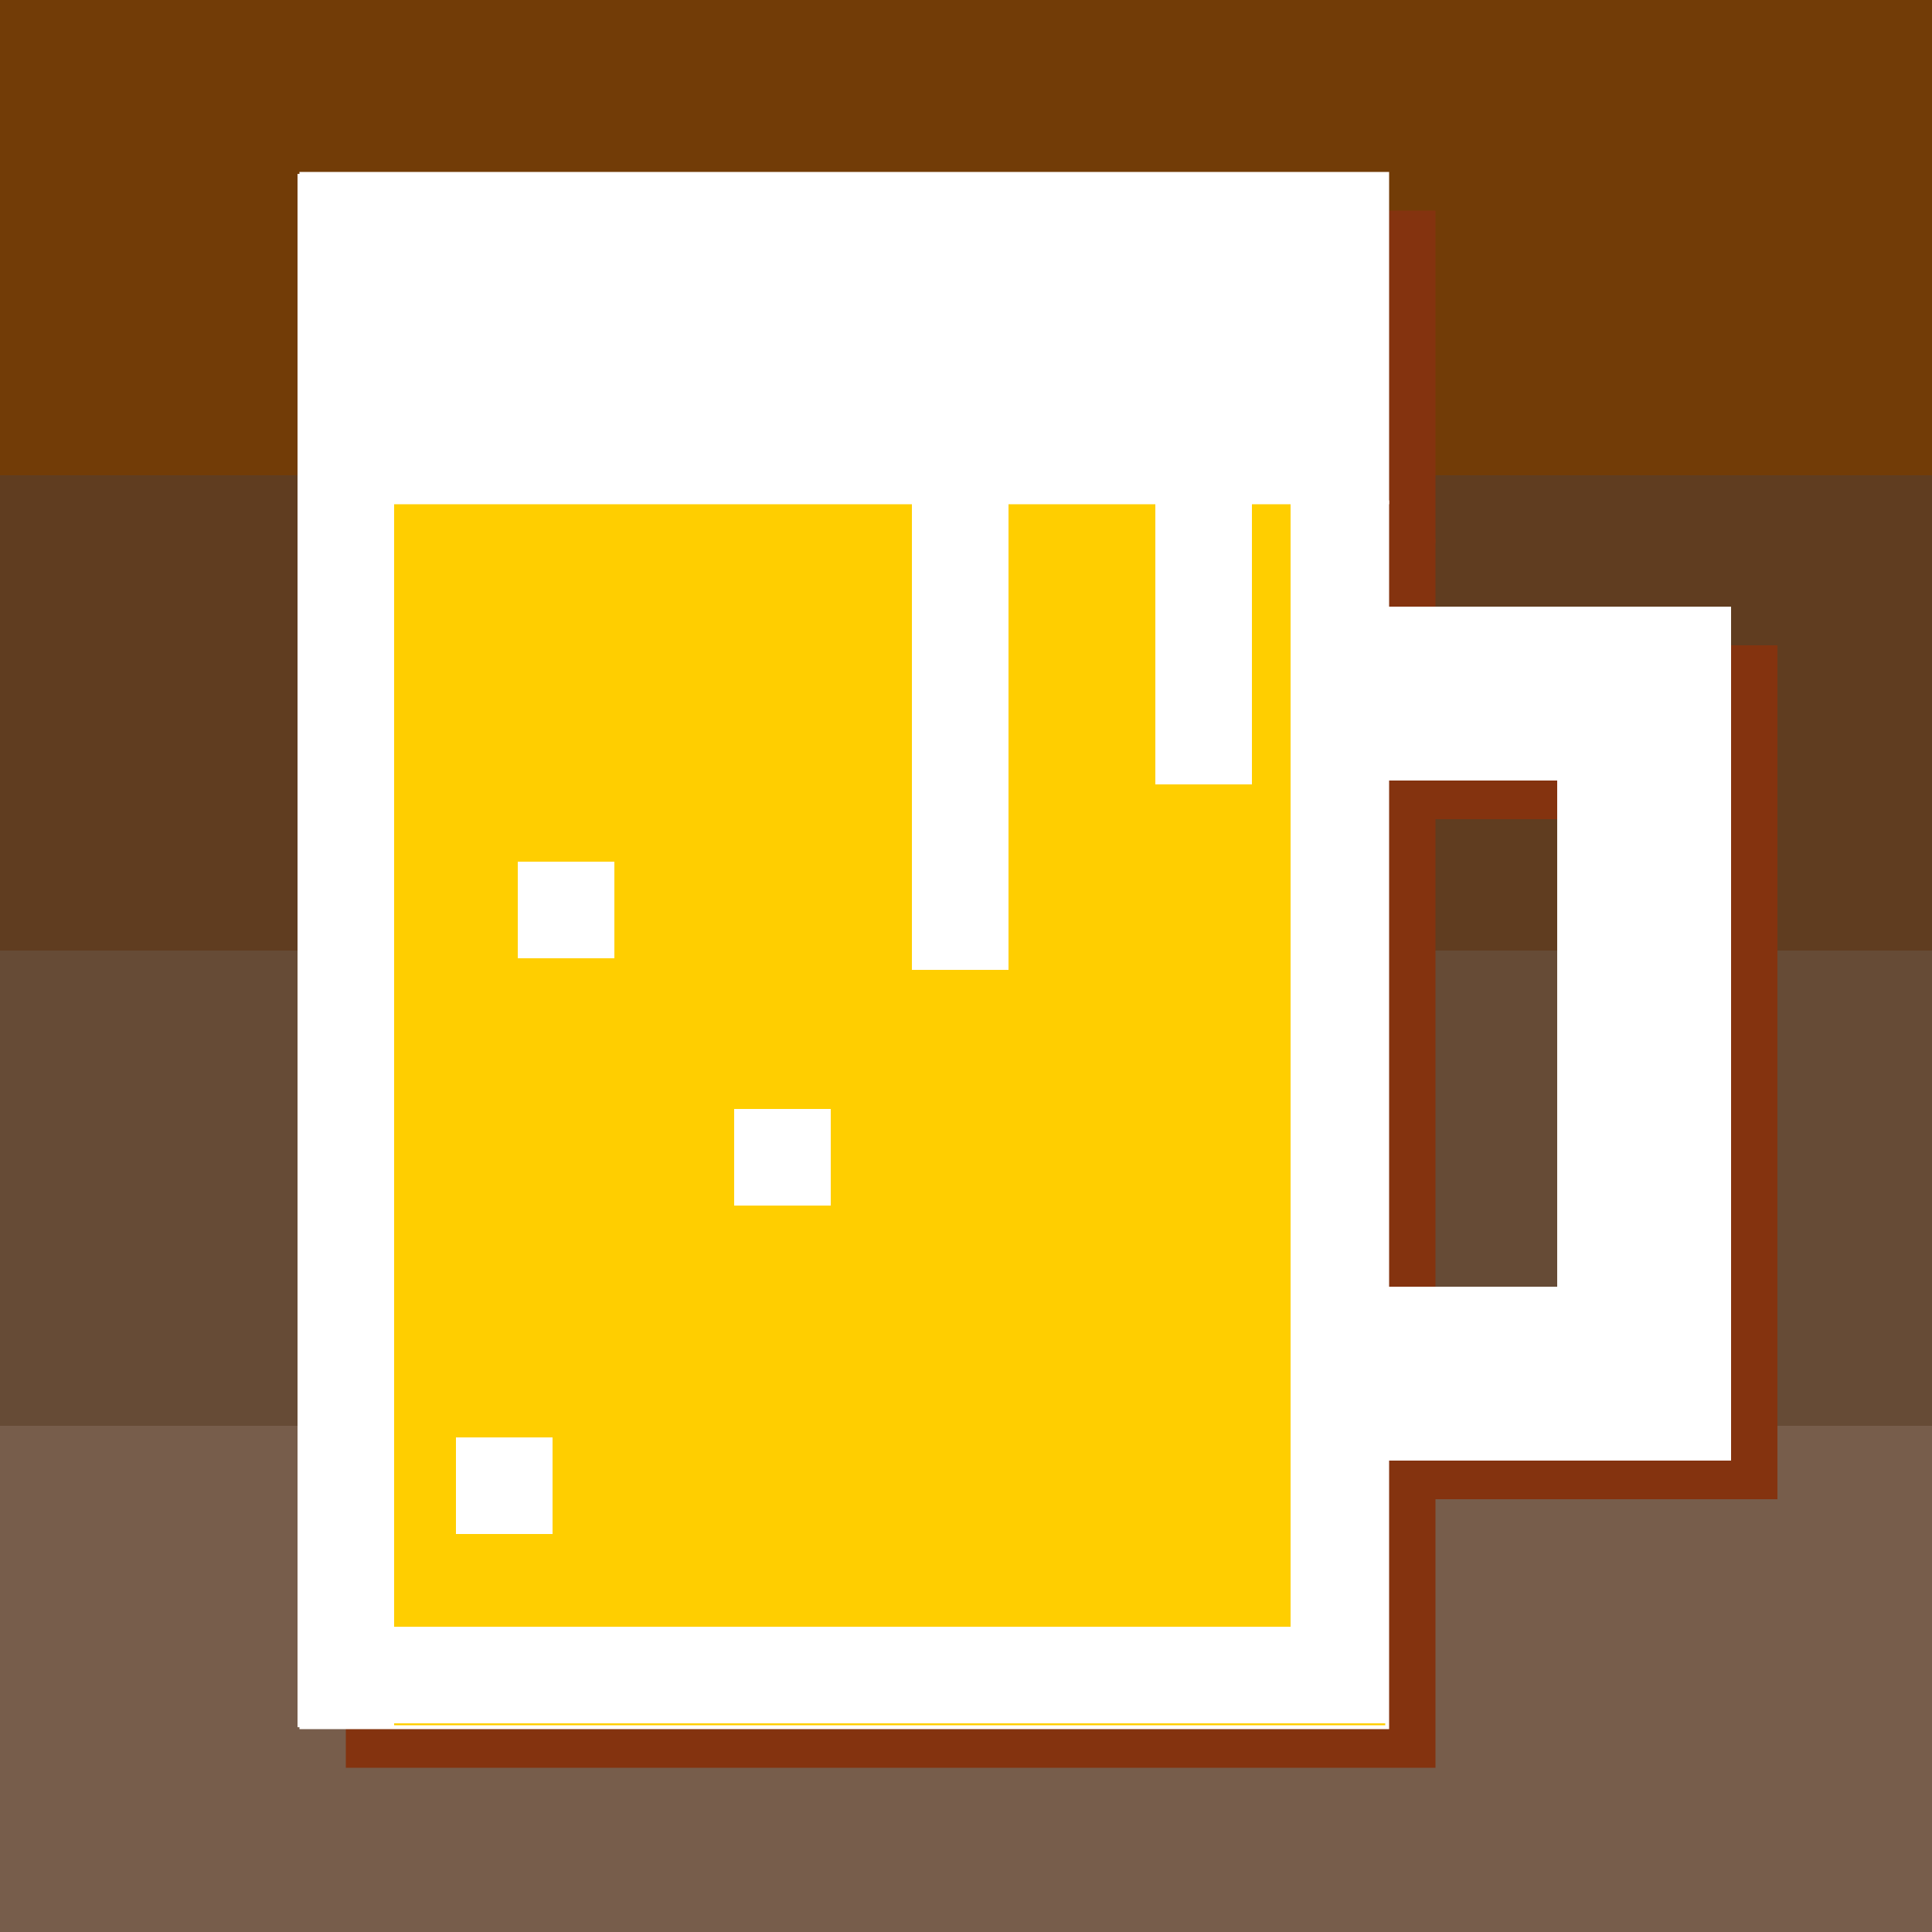 <?xml version="1.0" encoding="utf-8"?>
<!-- Generator: Adobe Illustrator 22.0.0, SVG Export Plug-In . SVG Version: 6.00 Build 0)  -->
<svg version="1.1" xmlns="http://www.w3.org/2000/svg" xmlns:xlink="http://www.w3.org/1999/xlink" x="0px" y="0px"
	 viewBox="0 0 500 500" style="enable-background:new 0 0 500 500;" xml:space="preserve">
<rect x="0" y="0" width="500" height="500" fill="#808080" stroke="none"/>
<style type="text/css">
	.st0{fill:#723C07;}
	.st1{fill:#603D20;}
	.st2{fill:#664B36;}
	.st3{fill:#775D4B;}
	.st4{fill:#84330F;stroke:#84330F;stroke-miterlimit:10;}
	.st5{fill:#FFFFFF;stroke:#FFFFFF;stroke-miterlimit:10;}
	.st6{fill:#FFCE00;stroke:#FFFFFF;stroke-miterlimit:10;}
</style>
<g id="Layer_1">
	<g>
		<rect class="st0" width="500" height="129"/>
	</g>
	<g>
		<rect y="123" class="st1" width="500" height="129"/>
	</g>
	<g>
		<rect y="246" class="st2" width="500" height="129"/>
	</g>
	<g>
		<rect y="369" class="st3" width="500" height="131"/>
	</g>
</g>
<g id="Layer_2">
	<g>
		<rect x="90" y="55" class="st4" width="281" height="85"/>
		<rect x="90" y="140" class="st4" width="281" height="317"/>
		<rect x="371.5" y="167.5" class="st4" width="44" height="44"/>
		<rect x="415.5" y="167.5" class="st4" width="44" height="44"/>
		<rect x="415.5" y="211.5" class="st4" width="44" height="44"/>
		<rect x="415.5" y="255.5" class="st4" width="44" height="44"/>
		<rect x="415.5" y="299.5" class="st4" width="44" height="44"/>
		<rect x="415.5" y="343.5" class="st4" width="44" height="44"/>
		<rect x="371.5" y="343.5" class="st4" width="44" height="44"/>
		<rect x="130.5" y="382.5" class="st4" width="24" height="24"/>
		<rect x="202.5" y="297.5" class="st4" width="24" height="24"/>
		<rect x="146.5" y="233.5" class="st4" width="24" height="24"/>
		<rect x="248.5" y="140.5" class="st4" width="24" height="24"/>
		<rect x="311.5" y="140.5" class="st4" width="24" height="24"/>
		<rect x="248.5" y="164.5" class="st4" width="24" height="24"/>
		<rect x="248.5" y="188.5" class="st4" width="24" height="24"/>
		<rect x="311.5" y="164.5" class="st4" width="24" height="24"/>
		<rect x="248.5" y="211.5" class="st4" width="24" height="24"/>
		<rect x="248.5" y="236.5" class="st4" width="24" height="24"/>
		<rect x="311.5" y="188.5" class="st4" width="24" height="24"/>
	</g>
</g>
<g id="Layer_3">
	<rect x="78" y="45" class="st5" width="281" height="85"/>
	<rect x="78" y="130" class="st6" width="281" height="317"/>
	<rect x="359.5" y="157.5" class="st5" width="44" height="44"/>
	<rect x="403.5" y="157.5" class="st5" width="44" height="44"/>
	<rect x="403.5" y="201.5" class="st5" width="44" height="44"/>
	<rect x="403.5" y="245.5" class="st5" width="44" height="44"/>
	<rect x="403.5" y="289.5" class="st5" width="44" height="44"/>
	<rect x="403.5" y="333.5" class="st5" width="44" height="44"/>
	<rect x="359.5" y="333.5" class="st5" width="44" height="44"/>
	<rect x="118.5" y="372.5" class="st5" width="24" height="24"/>
	<rect x="190.5" y="287.5" class="st5" width="24" height="24"/>
	<rect x="134.5" y="223.5" class="st5" width="24" height="24"/>
	<rect x="236.5" y="130.5" class="st5" width="24" height="24"/>
	<rect x="299.5" y="130.5" class="st5" width="24" height="24"/>
	<rect x="236.5" y="154.5" class="st5" width="24" height="24"/>
	<rect x="236.5" y="178.5" class="st5" width="24" height="24"/>
	<rect x="299.5" y="154.5" class="st5" width="24" height="24"/>
	<rect x="236.5" y="201.5" class="st5" width="24" height="24"/>
	<rect x="236.5" y="226.5" class="st5" width="24" height="24"/>
	<rect x="299.5" y="178.5" class="st5" width="24" height="24"/>
	<rect x="77.5" y="45.5" class="st5" width="24" height="401"/>
	<rect x="85.5" y="421.5" class="st5" width="273" height="24"/>
	<rect x="334.5" y="45.5" class="st5" width="24" height="400"/>
</g>
</svg>
